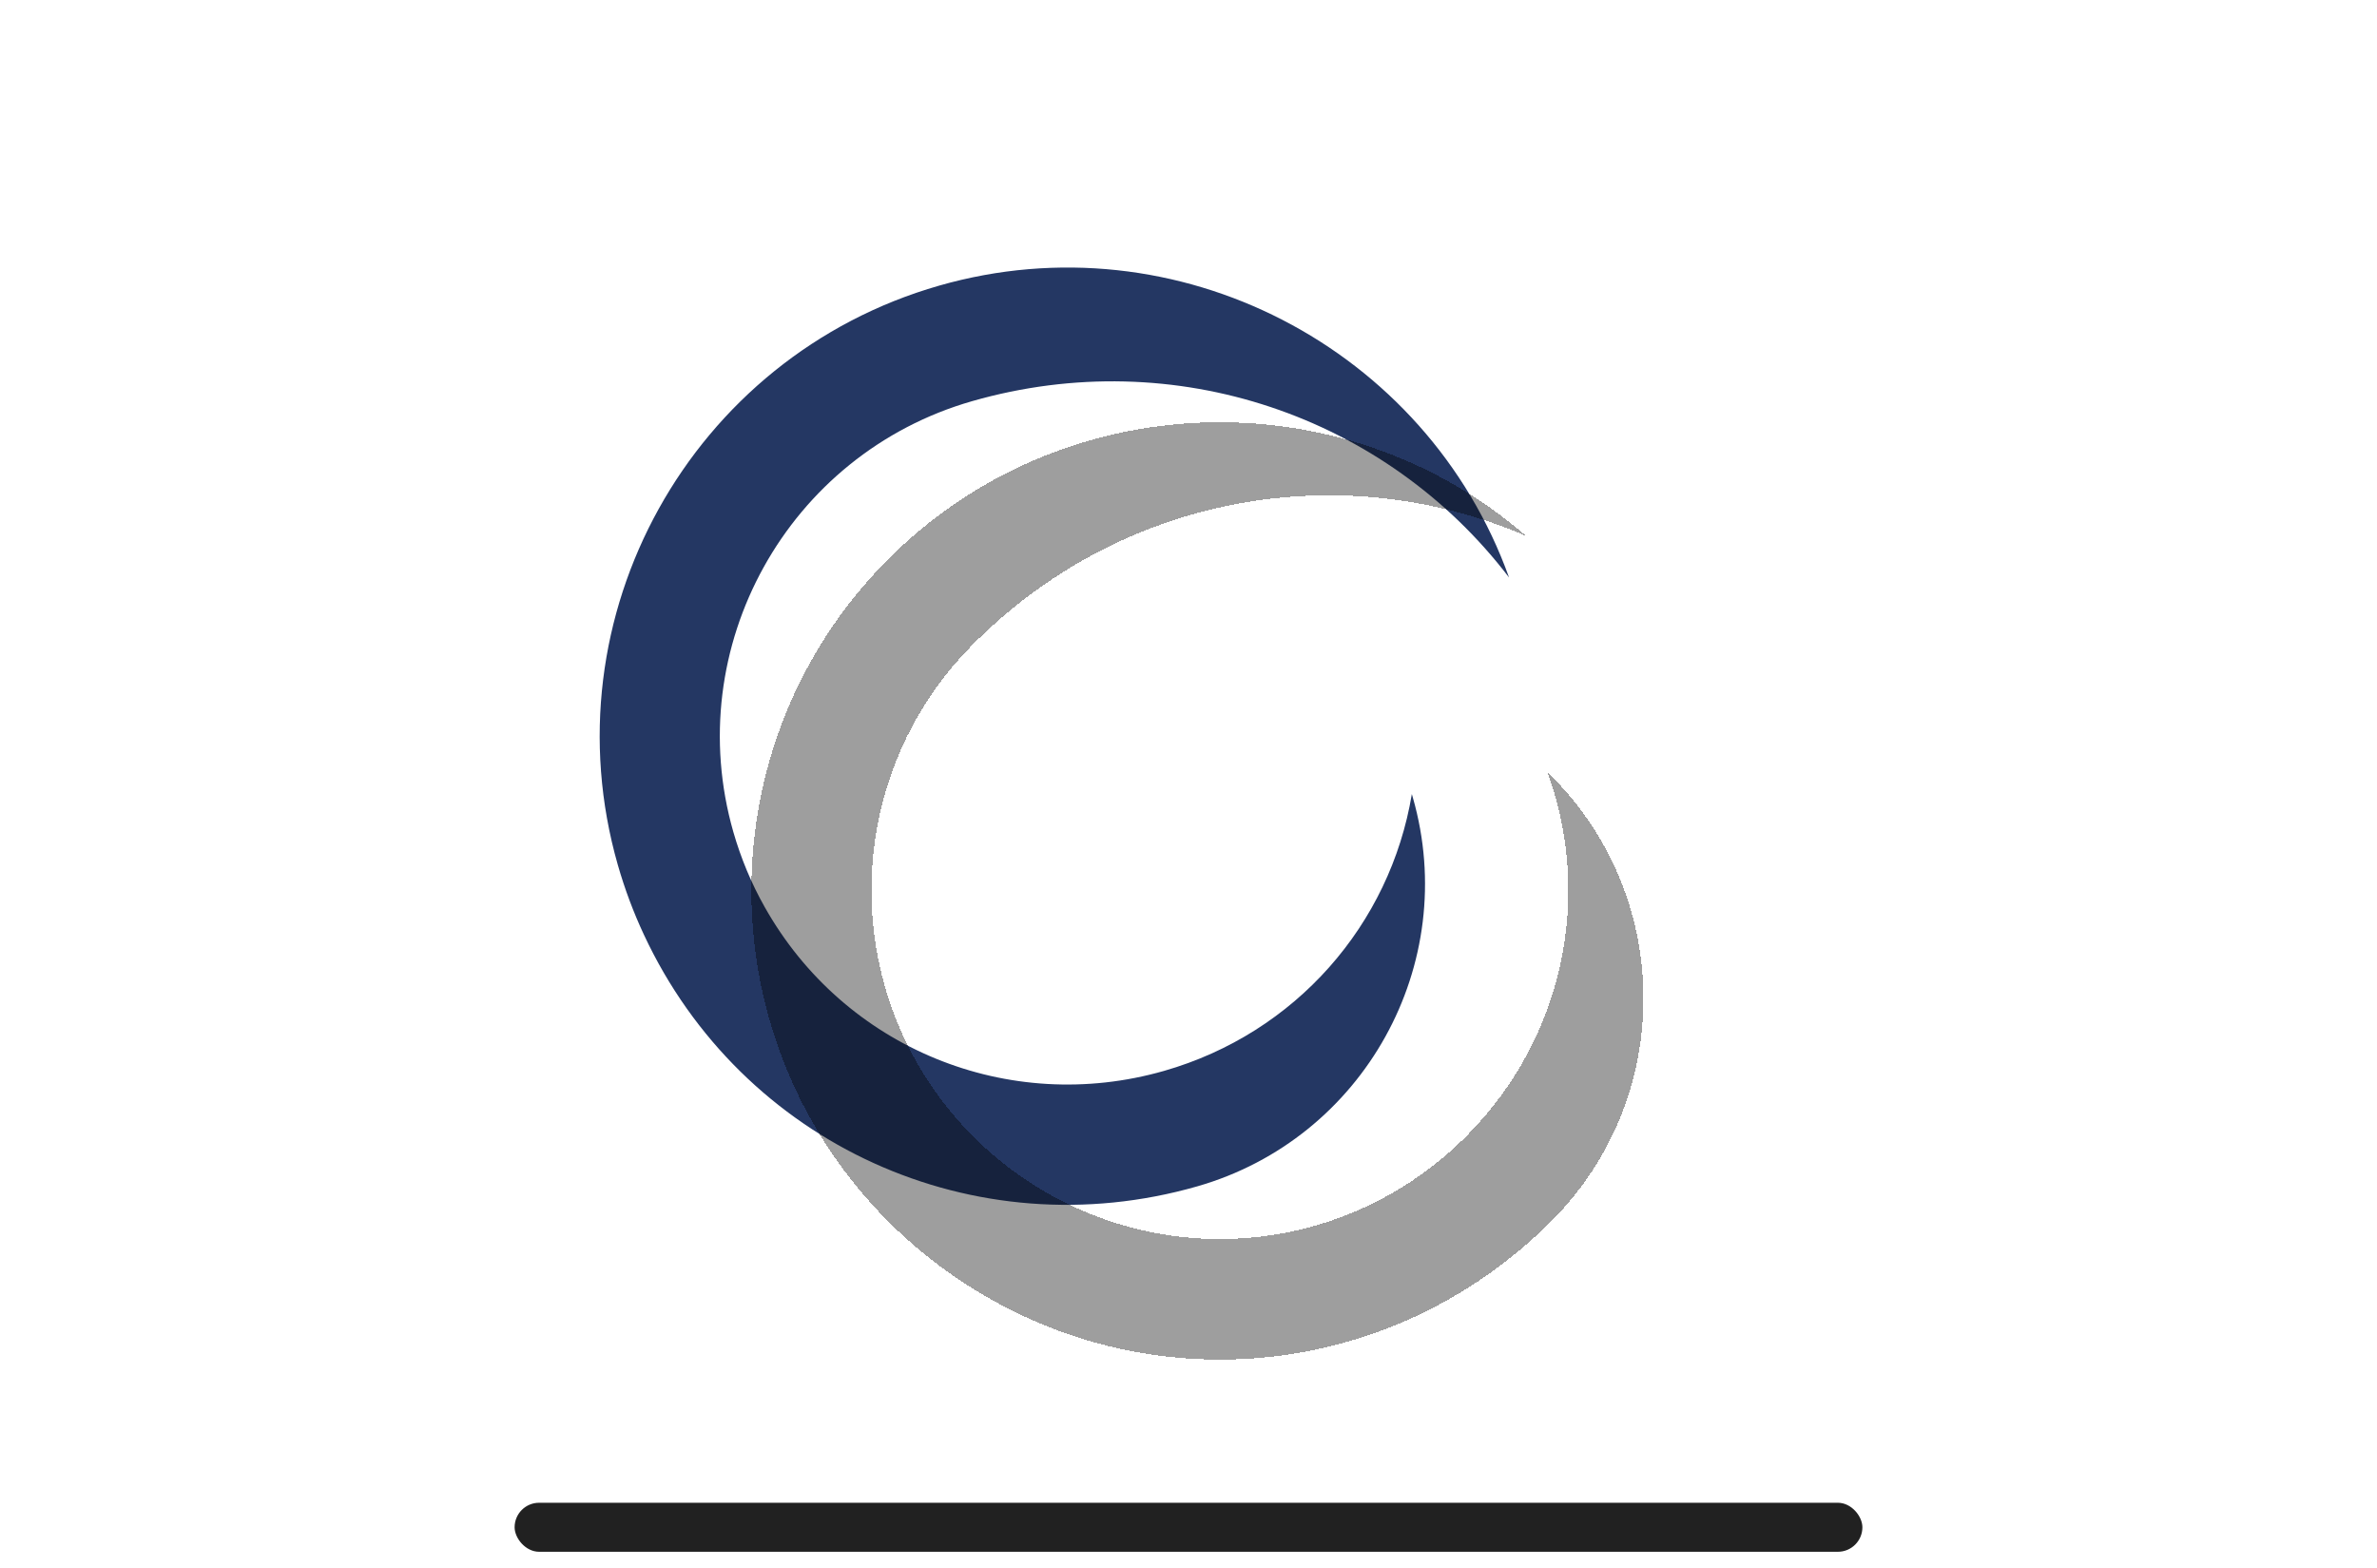 <svg width="97" height="64" viewBox="0 0 97 64" fill="none" xmlns="http://www.w3.org/2000/svg">
<g filter="url(#filter0_d_1426_558)">
<path d="M61.581 19.564C58.215 10.187 48.031 4.876 38.328 7.654C28.195 10.555 22.311 21.16 25.212 31.293C25.492 32.271 25.851 33.23 26.278 34.143C30.27 42.695 39.764 47.012 48.852 44.41C55.654 42.463 59.603 35.345 57.655 28.543C57.642 28.496 57.628 28.448 57.614 28.402C56.73 33.722 52.875 38.159 47.502 39.697C41.146 41.517 34.445 38.768 31.207 33.013C30.664 32.052 30.233 31.019 29.925 29.944C27.768 22.409 32.143 14.524 39.677 12.367C47.96 9.996 56.558 12.984 61.581 19.564Z" fill="#243763"/>
</g>
<g filter="url(#filter1_d_1426_558)">
<path d="M62.274 17.867C54.742 11.346 43.261 11.714 36.169 18.894C28.762 26.393 28.836 38.52 36.335 45.927C37.058 46.642 37.841 47.302 38.662 47.888C46.335 53.382 56.726 52.488 63.369 45.763C68.341 40.729 68.291 32.589 63.258 27.617C63.223 27.582 63.188 27.548 63.152 27.514C64.991 32.584 63.809 38.341 59.881 42.318C55.235 47.021 48.047 47.913 42.402 44.485C41.458 43.914 40.575 43.226 39.78 42.44C34.204 36.932 34.149 27.915 39.657 22.339C45.711 16.21 54.669 14.597 62.274 17.867Z" fill="black" fill-opacity="0.38" shape-rendering="crispEdges"/>
</g>
<rect x="21" y="61.319" width="55" height="2" rx="1" fill="black" fill-opacity="0.87"/>
<defs>
<filter id="filter0_d_1426_558" x="20.472" y="6.917" width="45.109" height="46.246" filterUnits="userSpaceOnUse" color-interpolation-filters="sRGB">
<feFlood flood-opacity="0" result="BackgroundImageFix"/>
<feColorMatrix in="SourceAlpha" type="matrix" values="0 0 0 0 0 0 0 0 0 0 0 0 0 0 0 0 0 0 127 0" result="hardAlpha"/>
<feOffset dy="4"/>
<feGaussianBlur stdDeviation="2"/>
<feComposite in2="hardAlpha" operator="out"/>
<feColorMatrix type="matrix" values="0 0 0 0 0 0 0 0 0 0 0 0 0 0 0 0 0 0 0.25 0"/>
<feBlend mode="normal" in2="BackgroundImageFix" result="effect1_dropShadow_1426_558"/>
<feBlend mode="normal" in="SourceGraphic" in2="effect1_dropShadow_1426_558" result="shape"/>
</filter>
<filter id="filter1_d_1426_558" x="26.662" y="13.229" width="44.404" height="46.248" filterUnits="userSpaceOnUse" color-interpolation-filters="sRGB">
<feFlood flood-opacity="0" result="BackgroundImageFix"/>
<feColorMatrix in="SourceAlpha" type="matrix" values="0 0 0 0 0 0 0 0 0 0 0 0 0 0 0 0 0 0 127 0" result="hardAlpha"/>
<feOffset dy="4"/>
<feGaussianBlur stdDeviation="2"/>
<feComposite in2="hardAlpha" operator="out"/>
<feColorMatrix type="matrix" values="0 0 0 0 0 0 0 0 0 0 0 0 0 0 0 0 0 0 0.25 0"/>
<feBlend mode="normal" in2="BackgroundImageFix" result="effect1_dropShadow_1426_558"/>
<feBlend mode="normal" in="SourceGraphic" in2="effect1_dropShadow_1426_558" result="shape"/>
</filter>
</defs>
</svg>

